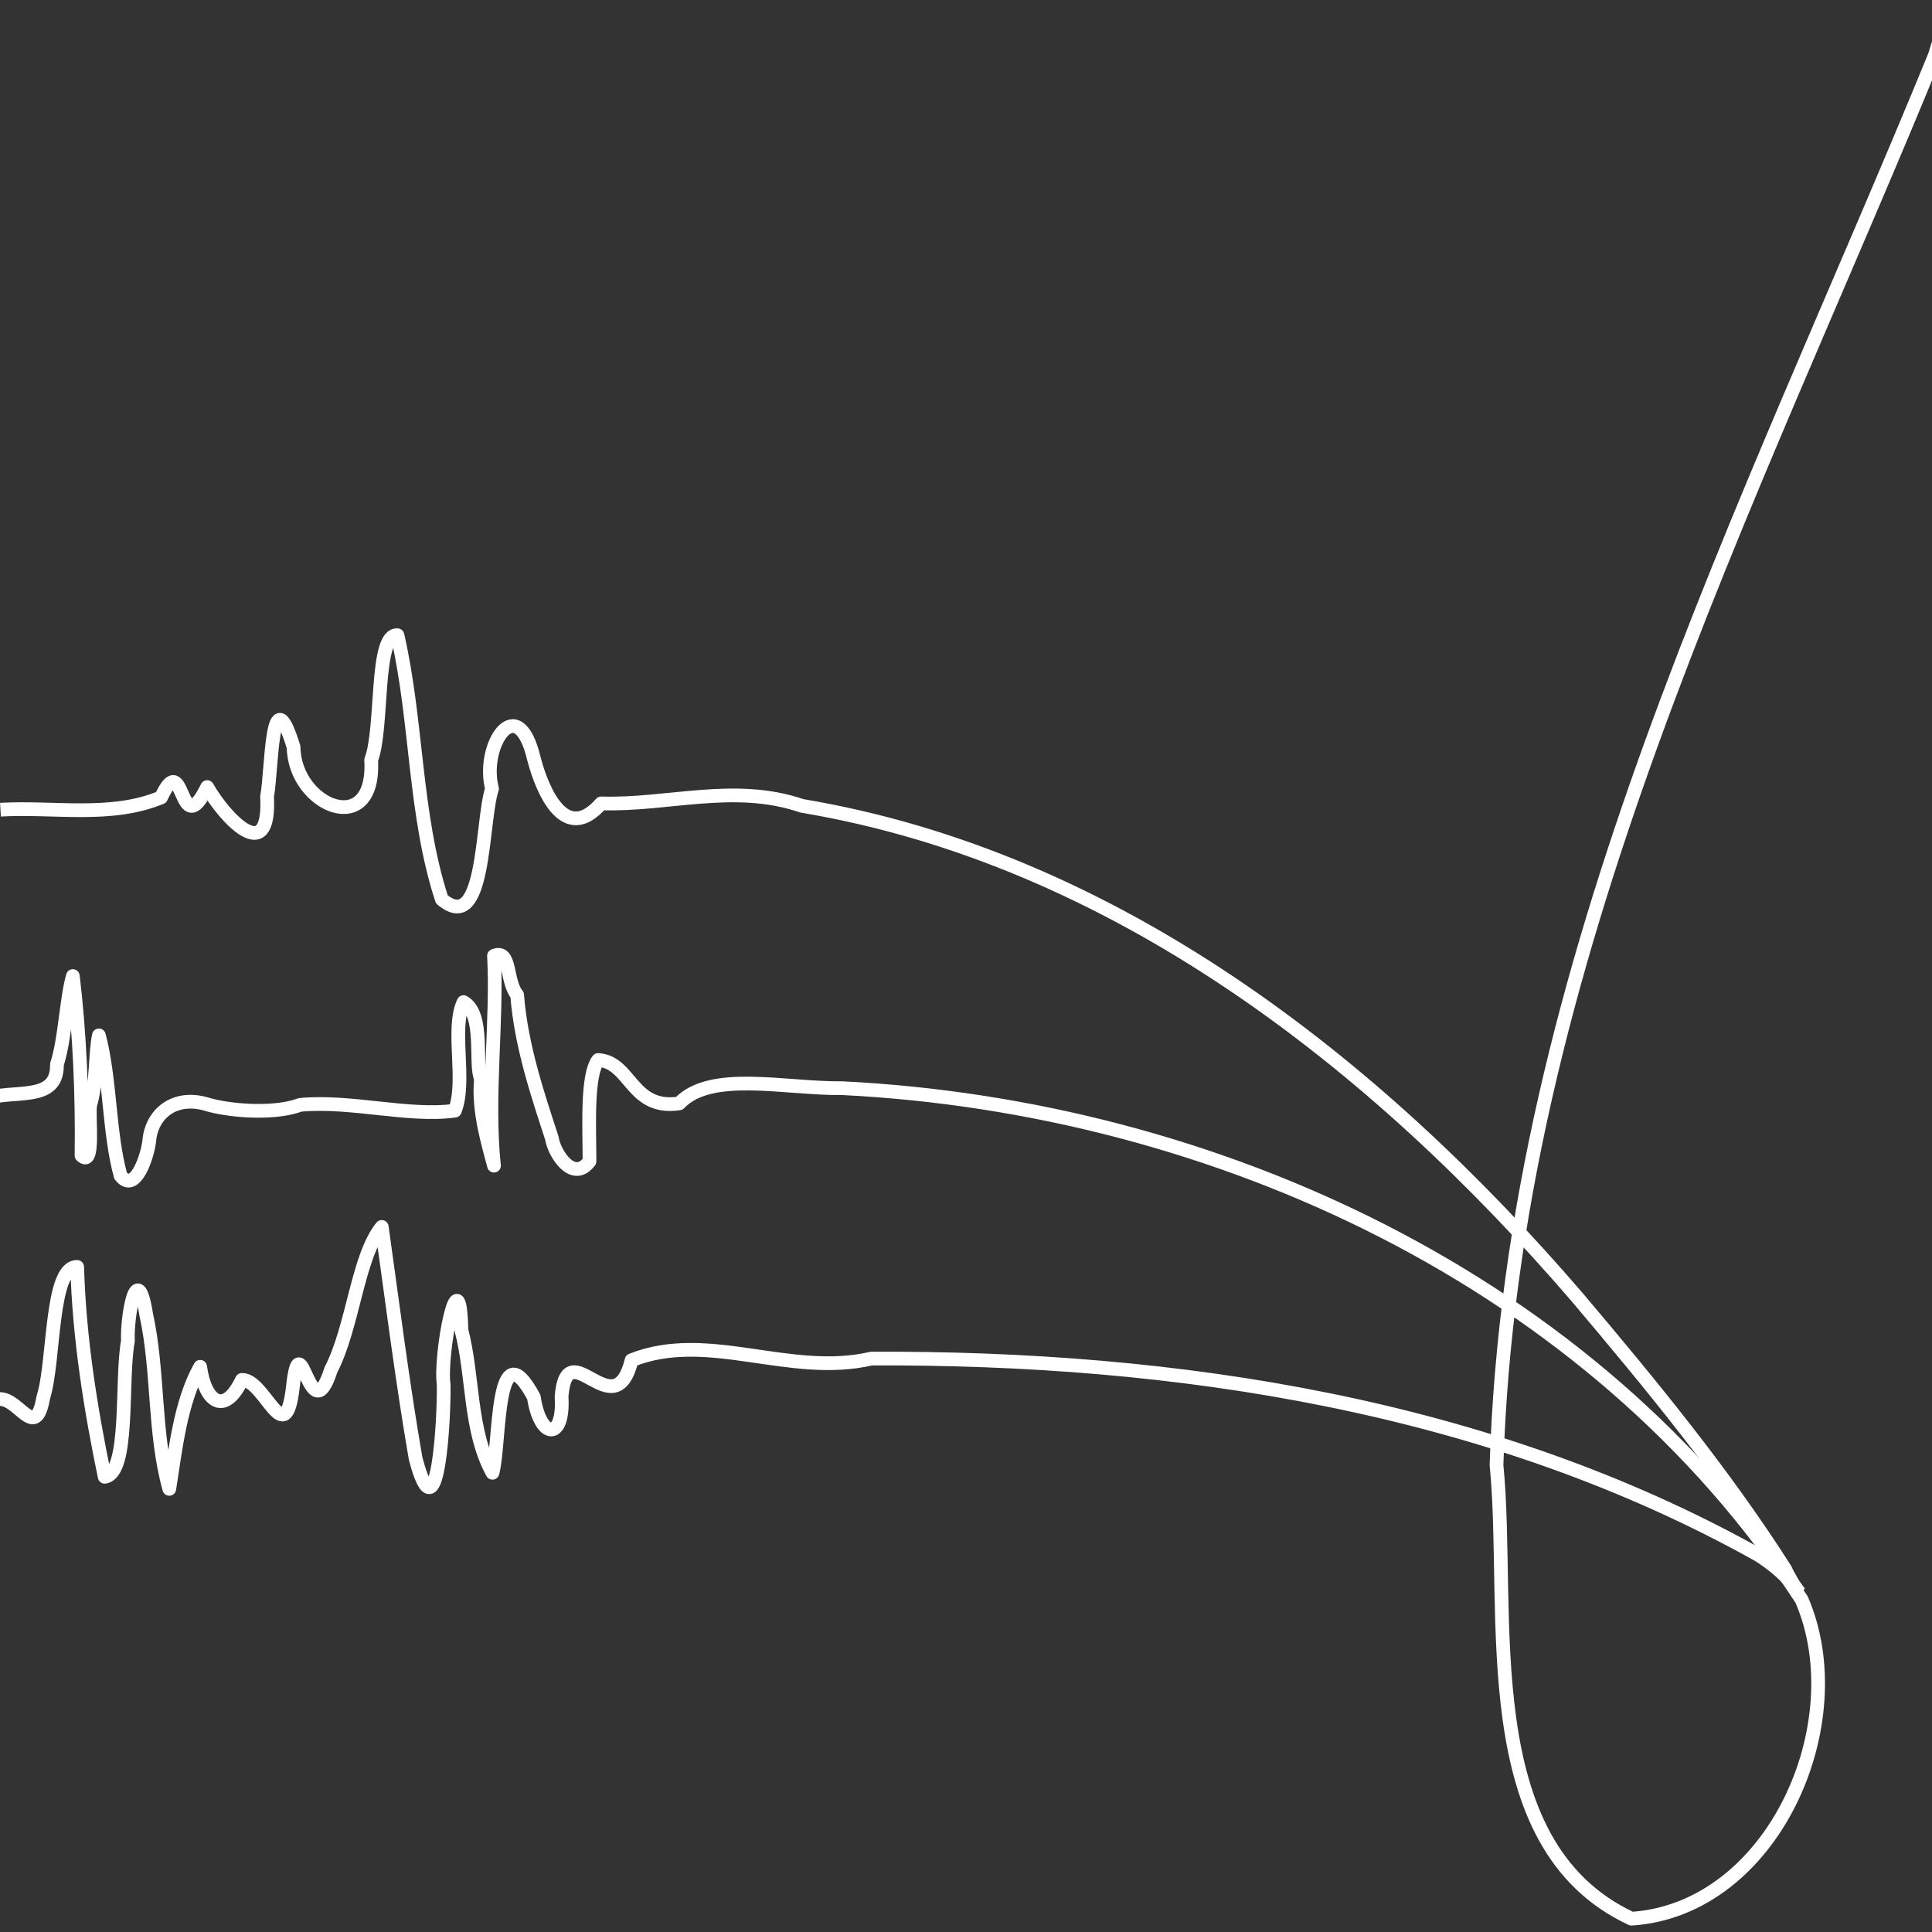 <?xml version="1.0" encoding="UTF-8" standalone="no"?>
<!-- Created with Inkscape (http://www.inkscape.org/) -->

<svg
   xmlns:osb="http://www.openswatchbook.org/uri/2009/osb"
   xmlns:dc="http://purl.org/dc/elements/1.1/"
   xmlns:cc="http://creativecommons.org/ns#"
   xmlns:rdf="http://www.w3.org/1999/02/22-rdf-syntax-ns#"
   xmlns:svg="http://www.w3.org/2000/svg"
   xmlns="http://www.w3.org/2000/svg"
   xmlns:sodipodi="http://sodipodi.sourceforge.net/DTD/sodipodi-0.dtd"
   xmlns:inkscape="http://www.inkscape.org/namespaces/inkscape"
   id="svg3373"
   version="1.1"
   inkscape:version="0.91 r13725"
   width="1408.125"
   height="1408.125"
   viewBox="0 0 1408.125 1408.125"
   sodipodi:docname="beatsDark.svg">
  <rect x="0" y="0" width="1408.125" height="1408.125" fill="#333333" stroke="none"/>
  <sodipodi:namedview
     pagecolor="#ffffff"
     bordercolor="#666666"
     borderopacity="1"
     objecttolerance="10"
     gridtolerance="10"
     guidetolerance="10"
     inkscape:pageopacity="0"
     inkscape:pageshadow="2"
     inkscape:window-width="1366"
     inkscape:window-height="715"
     id="namedview3375"
     showgrid="false"
     inkscape:zoom="0.16759876"
     inkscape:cx="-322.57867"
     inkscape:cy="313.4984"
     inkscape:window-x="-8"
     inkscape:window-y="-8"
     inkscape:window-maximized="1"
     inkscape:current-layer="svg3373" />
  <defs
     id="defs3377">
    <linearGradient
       osb:paint="solid"
       id="linearGradient4186">
      <stop
         id="stop4188"
         offset="0"
         style="stop-color:#ffffff;stop-opacity:1;" />
    </linearGradient>
  </defs>
  <path
     inkscape:connector-curvature="0"
     id="path3383"
     d="m 0.334,590.133 c 38.929,-2.234 80.791,6.228 117.095,-8.95 17.352,-37.693 12.733,34.803 33.574,-7.526 12.378,21.818 46.41,59.175 43.629,6.873 3.727,-18.992 2.774,-90.119 19.352,-35.992 0.553,43.323 59.903,67.489 56.518,9.38 8.925,-22.944 2.641,-92.256 19.184,-90.92 14.533,63.481 12.168,130.508 32.324,192.485 31.989,26.881 28.68,-57.189 36.598,-80.641 -8.322,-31.529 18.705,-72.575 30.625,-21.509 6.596,24.843 23.084,61.666 48.946,32.216 48.394,1.607 97.075,-15.063 146.296,1.798 227.535,38.091 418.182,187.306 565.112,358.203 53.639,63.444 107.037,128.356 151.569,198.262 2.68,5.91 6.353,11.278 9.264,17.066"
     style="fill:none;fill-rule:evenodd;stroke:#ffffff;stroke-width:10;stroke-linecap:butt;stroke-linejoin:round;stroke-miterlimit:4;stroke-dasharray:none;stroke-opacity:1" />
  <path
     inkscape:connector-curvature="0"
     id="path4204"
     d="m -2.81,798.946 c 20.536,-3.378 44.845,1.433 44.3,-23.205 5.899,-17.844 6.71,-46.808 11.602,-64.34 5.009,41.652 6.924,87.541 6.329,130.79 9.727,9.286 4.899,-28.086 6.329,-36.917 4.672,-14.73 3.637,-38.509 6.329,-50.629 8.421,31.556 7.256,71.577 15.821,102.312 10.711,13.641 20.27,-15.444 21.095,-27.424 2.741,-19.267 19.82,-31.984 43.245,-24.26 18.9,5.115 49.902,6.429 66.45,0 37.421,-3.484 79.022,8.887 112.859,4.219 8.448,-21.763 -2.903,-59.967 6.329,-79.107 15.572,8.997 7.798,44.748 12.657,55.902 -2.338,23.652 6.023,49.717 9.493,63.286 -5.303,-49.869 2.607,-107.011 0,-152.94 12.687,-5.077 8.514,18.556 16.876,28.479 2.86,37.446 15.461,74.08 25.314,104.421 1.792,11.624 15.734,32.562 27.424,16.876 0.058,-23.263 -2.274,-62.492 6.329,-73.833 23.864,1.403 23.982,36.848 59.067,31.643 23.048,-24.255 76.958,-10.622 119.122,-11.101 271.176,13.559 547.912,140.994 698.884,372.662 39.057,89.737 -20.403,225.787 -123.941,232.651 -116.563,-54.339 -87.782,-222.98 -98.379,-330.549 11.229,-365.521 183.811,-696.041 319.409,-1027.307 6.359,-19.824 11.615,-39.971 17.385,-59.967"
     style="fill:none;fill-rule:evenodd;stroke:#ffffff;stroke-width:10;stroke-linecap:butt;stroke-linejoin:round;stroke-miterlimit:4;stroke-dasharray:none;stroke-opacity:1" />
  <path
     inkscape:connector-curvature="0"
     id="path4206"
     d="m -3.865,1020.446 c 16.165,-6.621 29.341,32.958 35.415,-1.927 8.36,-26.142 5.031,-95.512 24.706,-95.111 1.498,51.589 9.606,102.565 20.04,152.94 18.411,-2.585 11.628,-70.408 16.951,-99.103 -0.925,-16.915 6.619,-61.404 13.309,-19.139 9.198,41.882 5.342,85.715 16.833,127.046 4.603,-29.312 8.209,-63.443 22.522,-88.967 3.154,24.348 17.118,37.011 30.405,9.546 16.804,-0.449 31.619,53.571 37.161,5.017 5.534,-50.346 12.472,35.634 27.668,-12.256 16.318,-31.482 19.357,-82.346 37.099,-104.261 7.898,56.175 14.995,112.874 24.672,168.754 16.281,62.235 20.98,-31.479 20.43,-54 -3.062,-21.979 11.734,-97.357 12.942,-39.6 8.875,34.004 5.7,73.109 22.647,104.034 5.763,-19.544 1.834,-107.678 30.142,-55.143 4.713,31.223 22.264,31.874 20.215,-0.445 3.987,-48.819 38.454,24.334 51.051,-26.452 55.521,-22.099 115.035,12.667 174.754,-1.189 221.936,-1.01 450.779,33.634 646.64,143.208 11.379,7.274 21.924,16.181 29.685,27.329"
     style="fill:none;fill-rule:evenodd;stroke:#ffffff;stroke-width:10;stroke-linecap:butt;stroke-linejoin:round;stroke-miterlimit:4;stroke-dasharray:none;stroke-opacity:1" />
</svg>
